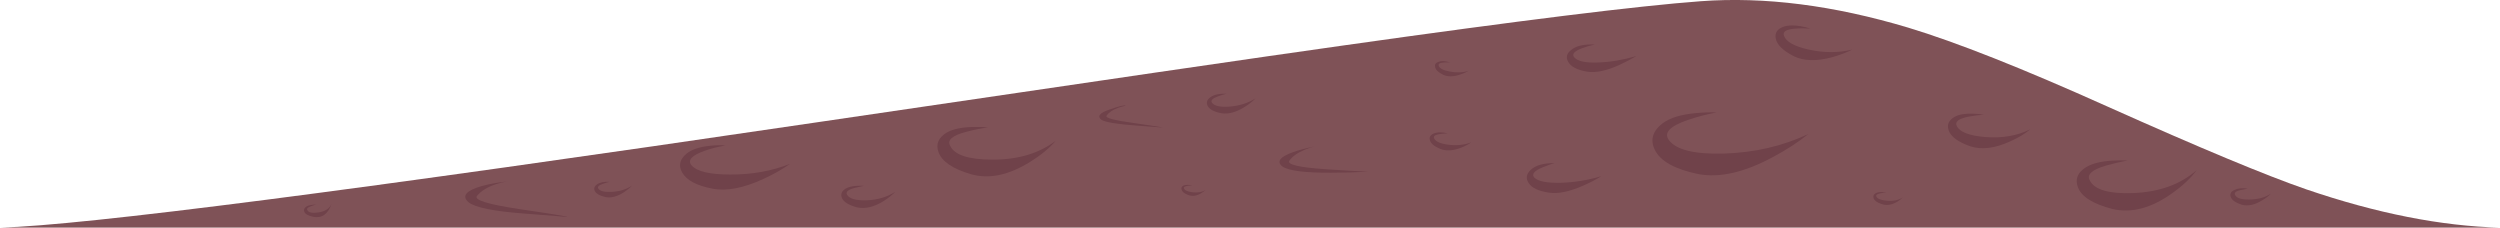 <?xml version="1.0" encoding="iso-8859-1"?>
<!-- Generator: Adobe Illustrator 15.1.0, SVG Export Plug-In . SVG Version: 6.00 Build 0)  -->
<!DOCTYPE svg PUBLIC "-//W3C//DTD SVG 1.1//EN" "http://www.w3.org/Graphics/SVG/1.1/DTD/svg11.dtd">
<svg version="1.1" id="ground" xmlns="http://www.w3.org/2000/svg" xmlns:xlink="http://www.w3.org/1999/xlink" x="0px" y="0px"
	 width="620.25px" height="56.5px" viewBox="0 0 620.25 56.5" style="enable-background:new 0 0 620.25 56.5;" xml:space="preserve"
	>
<g>
	<path style="fill-rule:evenodd;clip-rule:evenodd;fill:#7F5257;" d="M572.25,47c17.406,5.938,33.406,9.096,48,9.475H0
		c20.658-0.527,88.208-9.236,202.65-26.125c68.233-10.066,111.734-16.417,130.5-19.05c43.8-6.2,73.416-9.867,88.85-11
		c15.767-1.167,32.9,1.017,51.4,6.55c11.933,3.6,28.433,10.133,49.5,19.6C545.833,36.717,562.283,43.566,572.25,47z"/>
	<g>
		<g>
			<path style="fill-rule:evenodd;clip-rule:evenodd;fill:#70424A;" d="M261.9,34.95c-1.566,1.833-3.667,3.566-6.3,5.2
				c-5.3,3.3-10.167,4.333-14.6,3.1c-4.6-1.333-7.317-3.167-8.15-5.5c-0.733-2-0.033-3.634,2.1-4.9c1.5-0.833,3.65-1.283,6.45-1.35
				c1.4-0.033,2.65,0,3.75,0.1c-1.867,0.267-3.667,0.634-5.4,1.101c-3.5,0.899-4.833,2.066-4,3.5c1.1,2.267,4.583,3.399,10.45,3.399
				C252.5,39.634,257.733,38.083,261.9,34.95z"/>
		</g>
	</g>
	<g>
		<g>
			<path style="fill-rule:evenodd;clip-rule:evenodd;fill:#70424A;" d="M210.15,48.3c0.567,1,2.167,1.467,4.8,1.4
				c2.767-0.101,5.167-0.816,7.2-2.15c-0.767,0.8-1.75,1.584-2.95,2.351c-2.367,1.466-4.55,1.983-6.55,1.55
				c-2.133-0.566-3.4-1.367-3.8-2.4c-0.333-0.899-0.017-1.649,0.95-2.25c0.667-0.399,1.617-0.633,2.85-0.7
				c0.633-0.033,1.2-0.033,1.7,0c-0.833,0.167-1.65,0.351-2.45,0.551C210.367,47.083,209.783,47.634,210.15,48.3z"/>
		</g>
	</g>
	<g>
		<g>
			<path style="fill-rule:evenodd;clip-rule:evenodd;fill:#70424A;" d="M299.15,47.1c-1.6,1.4-3.083,1.817-4.45,1.25
				c-0.9-0.366-1.417-0.8-1.55-1.3c-0.133-0.434,0.017-0.767,0.45-1c0.566-0.233,1.3-0.25,2.2-0.05c-0.4,0.033-0.783,0.066-1.15,0.1
				c-0.767,0.134-1.066,0.351-0.9,0.65c0.167,0.467,0.867,0.783,2.1,0.95C297.15,47.866,298.25,47.667,299.15,47.1z"/>
		</g>
	</g>
	<g>
		<g>
			<path style="fill-rule:evenodd;clip-rule:evenodd;fill:#70424A;" d="M169.25,42.8c-0.967-1.7-0.617-3.25,1.05-4.649
				c1.267-1.067,3.267-1.733,6-2c1.367-0.134,2.6-0.15,3.7-0.051c-1.833,0.301-3.55,0.733-5.15,1.301
				c-3.267,1.166-4.35,2.383-3.25,3.649c1.333,1.5,4.517,2.25,9.55,2.25c5.333,0.033,10.283-0.85,14.85-2.649
				c-1.8,1.3-3.967,2.533-6.5,3.699c-5.033,2.334-9.283,3.15-12.75,2.45C172.85,46.066,170.35,44.733,169.25,42.8z"/>
		</g>
	</g>
	<g>
		<g>
			<path style="fill-rule:evenodd;clip-rule:evenodd;fill:#70424A;" d="M148.45,46.8c0.433,0.634,1.55,0.9,3.35,0.8
				c1.934-0.1,3.6-0.616,5-1.55c-0.533,0.566-1.2,1.117-2,1.65c-1.667,1.066-3.183,1.467-4.55,1.2
				c-1.467-0.334-2.367-0.851-2.7-1.551c-0.267-0.6-0.083-1.133,0.55-1.6c0.733-0.5,1.8-0.717,3.2-0.65
				c-0.566,0.134-1.133,0.301-1.7,0.5C148.533,45.967,148.15,46.366,148.45,46.8z"/>
		</g>
	</g>
	<g>
		<g>
			<path style="fill-rule:evenodd;clip-rule:evenodd;fill:#70424A;" d="M554.5,48.3c0.333,0.834,1.517,1.233,3.55,1.2
				c2.101,0,3.917-0.5,5.45-1.5c-0.6,0.6-1.35,1.167-2.25,1.7c-1.8,1.133-3.483,1.5-5.05,1.1c-1.634-0.533-2.566-1.217-2.8-2.05
				c-0.167-0.7,0.133-1.233,0.899-1.6c0.834-0.434,1.967-0.551,3.4-0.351c-0.634,0.101-1.233,0.217-1.8,0.351
				C554.733,47.417,554.267,47.8,554.5,48.3z"/>
		</g>
	</g>
	<g>
		<g>
			<path style="fill-rule:evenodd;clip-rule:evenodd;fill:#70424A;" d="M79.05,52.7c1.7-0.267,2.784-1.017,3.25-2.25
				c-0.867,2.633-2.383,3.75-4.55,3.35c-1.267-0.267-2.017-0.684-2.25-1.25c-0.2-0.5-0.033-0.934,0.5-1.3
				c0.367-0.233,0.9-0.384,1.6-0.45l0.85-0.1c-0.434,0.133-0.85,0.283-1.25,0.45c-0.867,0.3-1.184,0.616-0.95,0.949
				C76.483,52.733,77.417,52.934,79.05,52.7z"/>
		</g>
	</g>
	<g>
		<g>
			<path style="fill-rule:evenodd;clip-rule:evenodd;fill:#70424A;" d="M427.7,38.1c7.6-0.233,14.583-1.85,20.95-4.85
				c-2.5,2.033-5.483,3.967-8.95,5.8c-6.967,3.733-13.066,5.117-18.3,4.15c-5.867-1.2-9.483-3.217-10.851-6.05
				c-1.2-2.467-0.533-4.667,2-6.601c1.8-1.333,4.566-2.167,8.3-2.5c1.867-0.167,3.551-0.216,5.051-0.15
				c-2.5,0.467-4.867,1.083-7.101,1.85c-4.5,1.533-6.083,3.2-4.75,5C415.85,37.184,420.4,38.3,427.7,38.1z"/>
		</g>
	</g>
	<g>
		<g>
			<path style="fill-rule:evenodd;clip-rule:evenodd;fill:#70424A;" d="M359.3,35.9c2.101,0.267,4.017,0.066,5.75-0.601
				c-0.7,0.5-1.55,0.95-2.55,1.351c-2,0.767-3.717,0.866-5.15,0.3c-1.533-0.634-2.399-1.367-2.6-2.2c-0.2-0.7,0.1-1.233,0.9-1.6
				c0.899-0.4,2.1-0.417,3.6-0.051c-0.667,0-1.316,0.051-1.95,0.15c-1.233,0.167-1.733,0.517-1.5,1.05
				C356.134,35.1,357.3,35.634,359.3,35.9z"/>
		</g>
	</g>
	<g>
		<g>
			<path style="fill-rule:evenodd;clip-rule:evenodd;fill:#70424A;" d="M302.2,23.9c-1.4,0.5-1.9,1.033-1.5,1.6
				c0.6,0.8,2.05,1.117,4.35,0.95c2.467-0.2,4.617-0.883,6.45-2.05c-0.7,0.733-1.583,1.434-2.65,2.1
				c-2.1,1.333-4.017,1.867-5.75,1.6c-1.867-0.333-3.034-0.95-3.5-1.85c-0.367-0.8-0.15-1.5,0.65-2.1c0.9-0.667,2.267-0.967,4.1-0.9
				C303.617,23.417,302.9,23.633,302.2,23.9z"/>
		</g>
	</g>
	<g>
		<g>
			<path style="fill-rule:evenodd;clip-rule:evenodd;fill:#70424A;" d="M359.7,17.75c1.666,0.333,3.233,0.267,4.7-0.2
				c-0.601,0.367-1.317,0.684-2.15,0.95c-1.667,0.567-3.066,0.583-4.2,0.05c-1.233-0.6-1.899-1.25-2-1.95
				c-0.133-0.6,0.134-1.017,0.8-1.25c0.767-0.3,1.75-0.25,2.95,0.15c-0.533-0.033-1.05-0.033-1.55,0
				c-1.033,0.067-1.467,0.333-1.3,0.8C357.15,16.967,358.066,17.45,359.7,17.75z"/>
		</g>
	</g>
	<g>
		<g>
			<path style="fill-rule:evenodd;clip-rule:evenodd;fill:#70424A;" d="M380.7,44.1c0.967,0.9,3.133,1.317,6.5,1.25
				c3.434-0.1,6.8-0.649,10.1-1.649c-1.3,0.833-2.8,1.616-4.5,2.35c-3.399,1.5-6.217,2.084-8.45,1.75
				c-2.6-0.366-4.3-1.166-5.1-2.399c-0.733-1.101-0.583-2.167,0.45-3.2c1.215-1.184,3.215-1.759,6-1.726
				c-0.573,0.13-1.557,0.472-2.95,1.025C380.583,42.4,379.9,43.267,380.7,44.1z"/>
		</g>
	</g>
	<g>
		<g>
			<path style="fill-rule:evenodd;clip-rule:evenodd;fill:#70424A;" d="M545,42.2c-1.467,2-3.5,3.916-6.1,5.75
				c-5.167,3.7-10.101,5-14.801,3.899c-4.8-1.233-7.649-3.017-8.55-5.35c-0.8-2.033-0.116-3.717,2.05-5.05
				c1.5-0.9,3.667-1.434,6.5-1.601c1.4-0.066,2.667-0.083,3.801-0.05c-1.867,0.367-3.684,0.8-5.45,1.3
				c-3.5,1.034-4.816,2.267-3.95,3.7c1.167,2.3,4.767,3.334,10.8,3.101C535.767,47.634,541,45.733,545,42.2z"/>
		</g>
	</g>
	<g>
		<g>
			<path style="fill-rule:evenodd;clip-rule:evenodd;fill:#70424A;" d="M503.75,32.05c-1.3,1.101-2.917,2.084-4.85,2.95
				c-3.867,1.8-7.217,2.233-10.051,1.3c-3.066-1.066-4.866-2.399-5.399-4c-0.467-1.399,0.05-2.517,1.55-3.35
				c1.066-0.567,2.583-0.817,4.55-0.75c0.967,0.033,1.851,0.117,2.65,0.25c-1.334,0.1-2.617,0.267-3.851,0.5
				c-2.466,0.5-3.416,1.283-2.85,2.35c0.733,1.467,3.083,2.367,7.05,2.7C496.783,34.333,500.517,33.684,503.75,32.05z"/>
		</g>
	</g>
	<g>
		<g>
			<path style="fill-rule:evenodd;clip-rule:evenodd;fill:#70424A;" d="M465.55,48.8c0.267,0.533,1.134,0.867,2.601,1
				c1.6,0.134,2.933-0.149,4-0.85c-1.9,1.733-3.7,2.283-5.4,1.649c-1.066-0.366-1.7-0.833-1.9-1.399
				c-0.199-0.533-0.033-0.95,0.5-1.25c0.4-0.233,0.967-0.334,1.7-0.3c0.367,0.033,0.7,0.066,1,0.1c-0.5,0.033-0.983,0.1-1.45,0.2
				C465.667,48.116,465.316,48.4,465.55,48.8z"/>
		</g>
	</g>
	<g>
		<g>
			<path style="fill-rule:evenodd;clip-rule:evenodd;fill:#70424A;" d="M459.55,12.3c-1.434,0.733-3.1,1.367-5,1.9
				c-3.866,1.033-7.033,0.95-9.5-0.25c-2.733-1.4-4.233-2.883-4.5-4.45c-0.233-1.367,0.4-2.317,1.9-2.85
				c1.066-0.4,2.5-0.45,4.3-0.15c0.9,0.167,1.717,0.367,2.45,0.6c-1.267-0.1-2.483-0.1-3.65,0c-2.333,0.133-3.316,0.717-2.95,1.75
				c0.5,1.5,2.551,2.65,6.15,3.45C452.517,13.133,456.116,13.133,459.55,12.3z"/>
		</g>
	</g>
	<g>
		<g>
			<path style="fill-rule:evenodd;clip-rule:evenodd;fill:#70424A;" d="M396.55,15.5c3-0.1,6.15-0.633,9.45-1.6
				c-1.233,0.733-2.634,1.467-4.2,2.2c-3.133,1.433-5.783,2-7.95,1.7c-2.566-0.433-4.166-1.267-4.8-2.5
				c-0.6-1.066-0.35-2.033,0.75-2.9c1.233-1.033,3.2-1.483,5.9-1.35c-1.134,0.233-2.184,0.534-3.15,0.9
				c-1.967,0.733-2.633,1.483-2,2.25C391.384,15.2,393.384,15.633,396.55,15.5z"/>
		</g>
	</g>
	<g>
		<g>
			<path style="fill-rule:evenodd;clip-rule:evenodd;fill:#70424A;" d="M326.1,36.35c-0.733,0.167-1.533,0.434-2.399,0.801
				c-1.767,0.733-3.033,1.633-3.8,2.699c-0.7,0.967,2.366,1.684,9.199,2.15c3.4,0.233,6.867,0.434,10.4,0.6
				c-2.934,0.167-6.033,0.25-9.3,0.25c-6.5,0.034-10.517-0.483-12.05-1.55c-1.5-1.2-0.617-2.383,2.649-3.55
				C322.4,37.184,324.167,36.717,326.1,36.35z"/>
		</g>
	</g>
	<g>
		<g>
			<path style="fill-rule:evenodd;clip-rule:evenodd;fill:#70424A;" d="M125.825,45.025c-0.819,0.105-1.744,0.331-2.775,0.675
				c-2.133,0.7-3.7,1.666-4.7,2.899c-0.867,1,2.683,2.101,10.65,3.301c7.967,1.166,11.883,1.816,11.75,1.949
				c0.033-0.033-3.467-0.316-10.5-0.85c-7.733-0.566-12.417-1.517-14.05-2.85c-1.7-1.534-0.583-2.867,3.35-4
				C121.47,45.629,123.562,45.254,125.825,45.025z"/>
		</g>
	</g>
	<g>
		<g>
			<path style="fill-rule:evenodd;clip-rule:evenodd;fill:#70424A;" d="M288.5,31.65c-2.067-0.134-4.267-0.301-6.6-0.5
				c-4.667-0.334-7.533-0.801-8.6-1.4c-1.167-0.867-0.533-1.717,1.9-2.55c2.533-0.9,3.883-1.217,4.05-0.95
				c-0.567,0.1-1.184,0.267-1.85,0.5c-1.367,0.5-2.316,1.15-2.85,1.95c-0.433,0.533,1.767,1.133,6.6,1.8
				C286.05,31.2,288.5,31.583,288.5,31.65z"/>
		</g>
	</g>
</g>
</svg>

